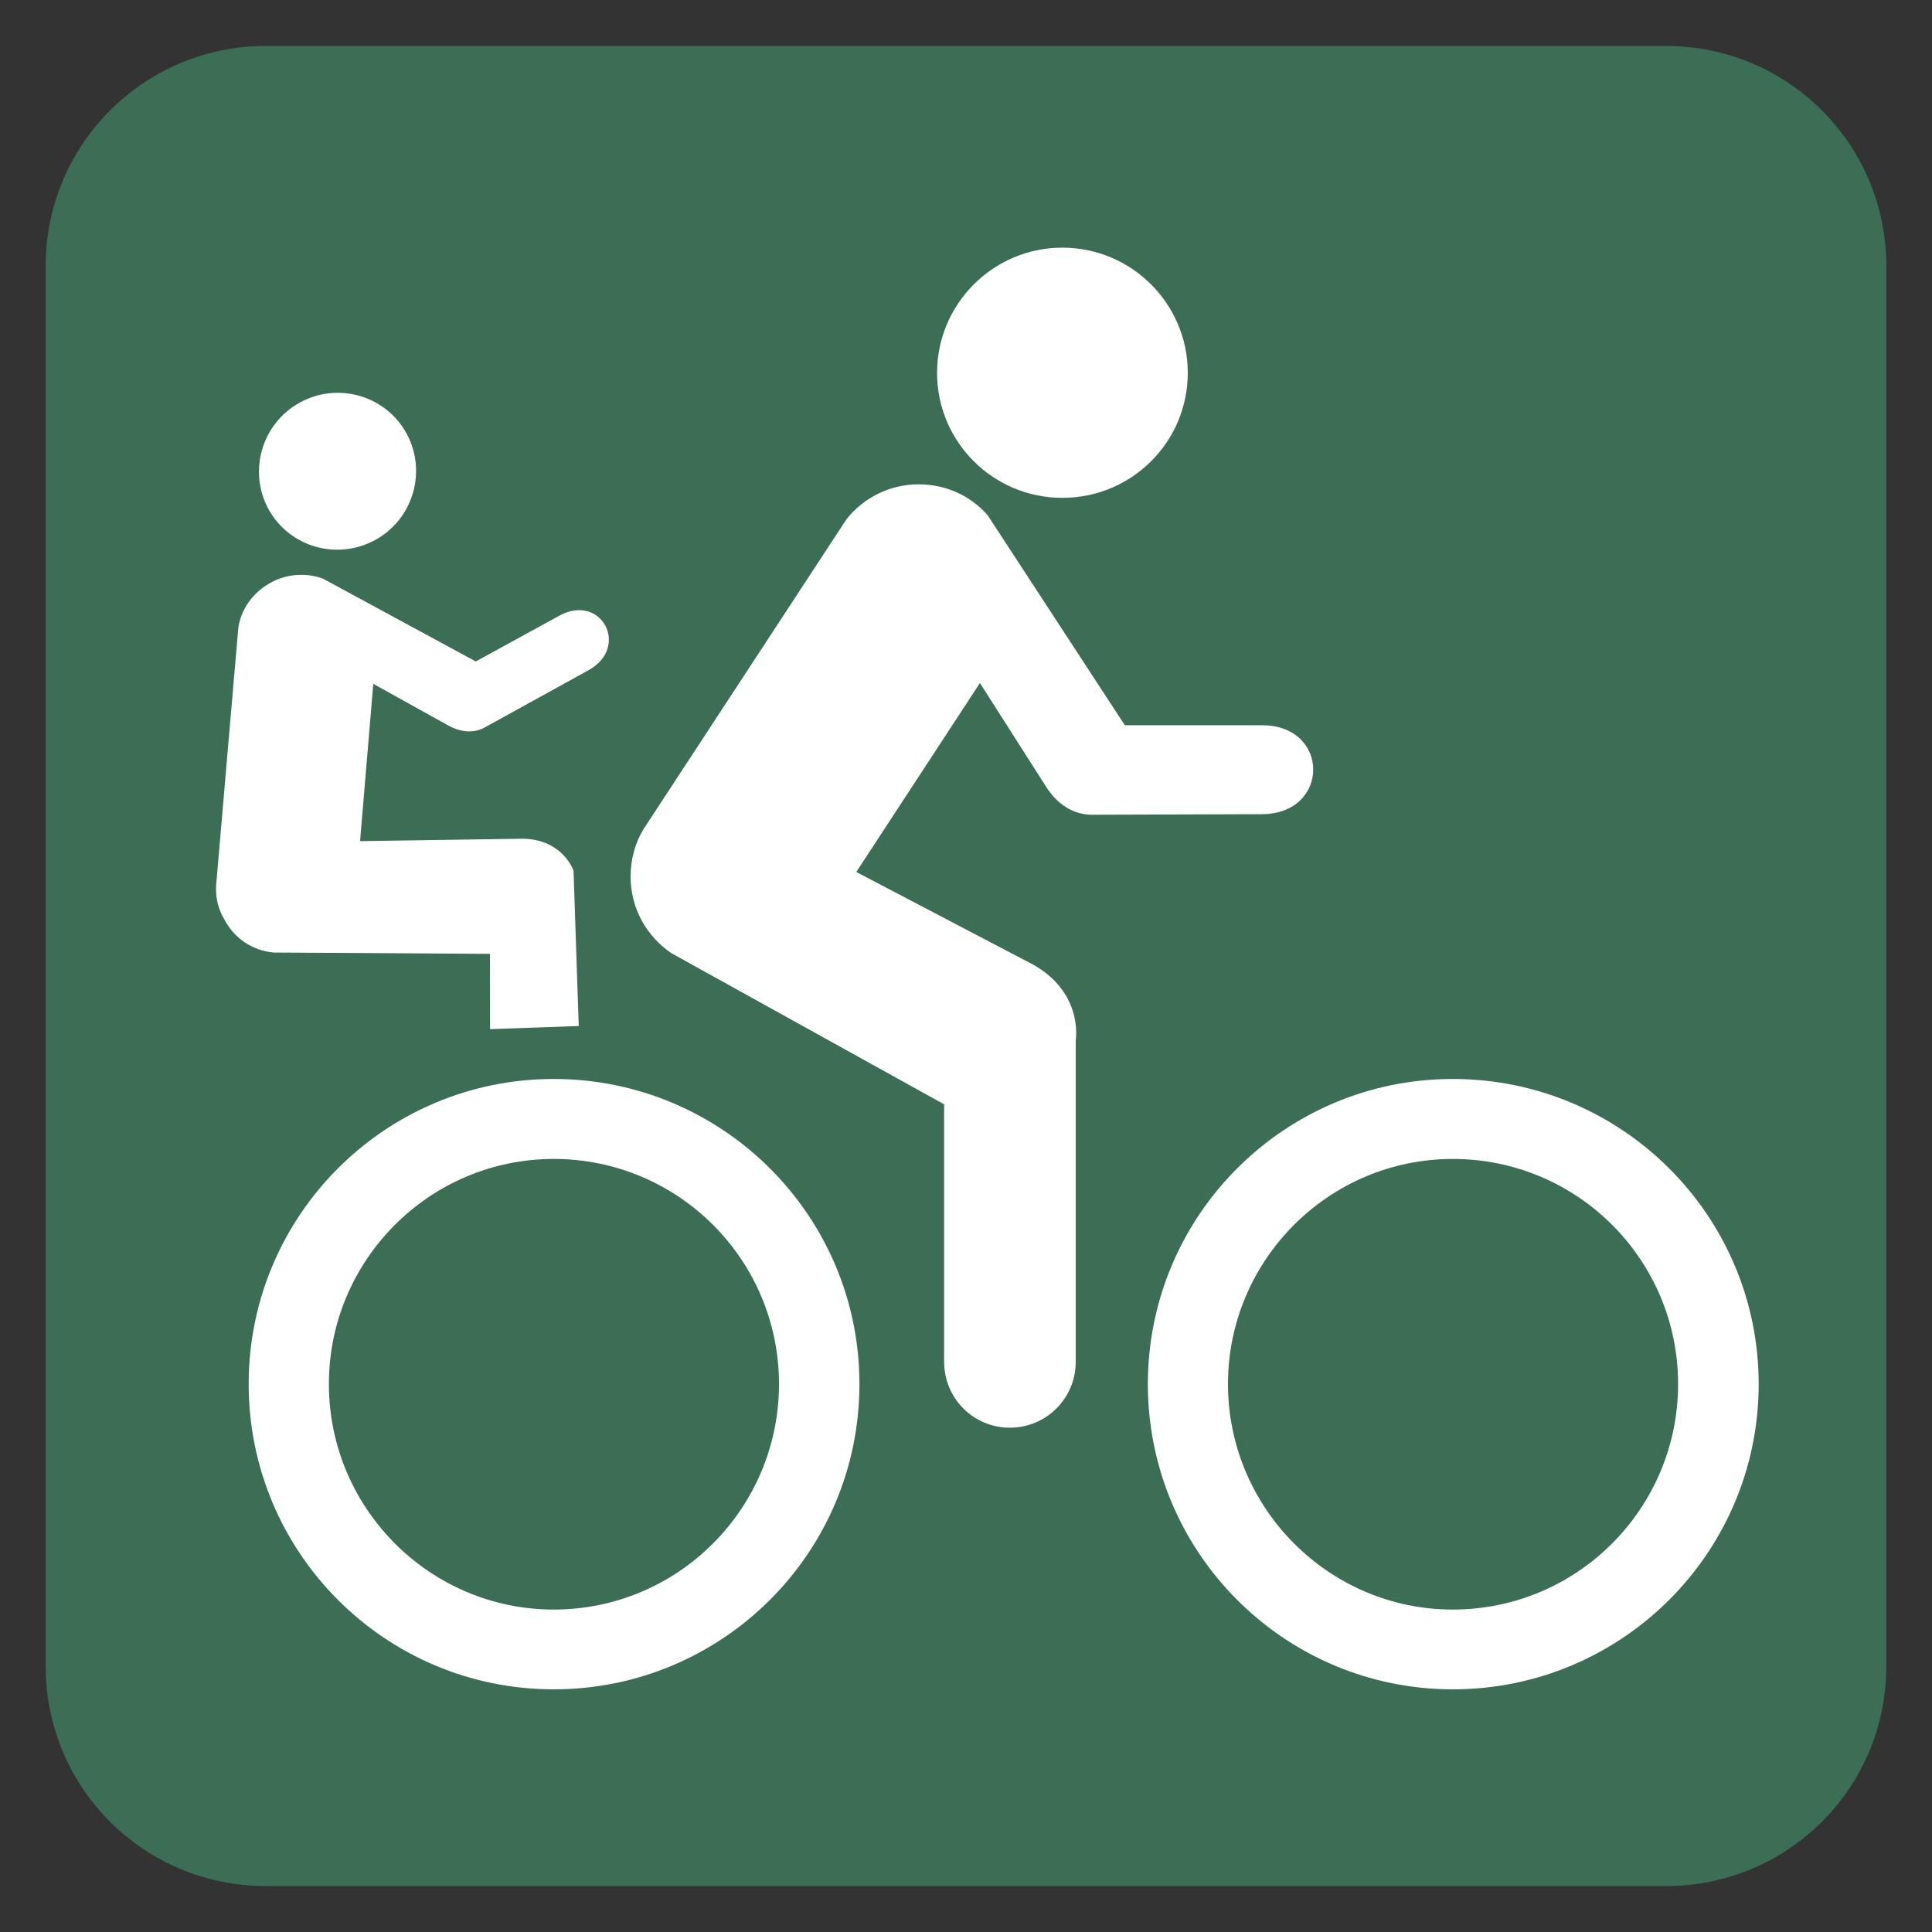 <?xml version="1.0" encoding="utf-8"?>
<!-- Generator: Adobe Illustrator 16.0.3, SVG Export Plug-In . SVG Version: 6.00 Build 0)  -->
<!DOCTYPE svg PUBLIC "-//W3C//DTD SVG 1.1//EN" "http://www.w3.org/Graphics/SVG/1.1/DTD/svg11.dtd">
<svg version="1.1" xmlns="http://www.w3.org/2000/svg" xmlns:xlink="http://www.w3.org/1999/xlink" x="0px" y="0px" width="38px"
	 height="38px" viewBox="0 0 38 38" enable-background="new 0 0 38 38" xml:space="preserve">
<rect x="0" y="0" width="38" height="38" fill="#333333" stroke="none"/>
<g id="pIN_BASE">
	<path fill="#3C6E55" d="M5.227,1.638c-1.984,0-3.592,1.608-3.592,3.589v27.549c0,1.977,1.608,3.587,3.592,3.587h27.546
		c1.981,0,3.593-1.61,3.593-3.587V5.227c0-1.981-1.612-3.589-3.593-3.589H5.227z"/>
	<path fill="#3C6E55" d="M32.773,37.096c2.389,0,4.328-1.928,4.328-4.32V5.227c0-2.388-1.938-4.323-4.328-4.323H5.224
		c-2.385,0-4.325,1.935-4.325,4.323v27.549c0,2.393,1.939,4.32,4.325,4.32H32.773z"/>
</g>
<g id="Winter_Destination" display="none">
	<g display="inline">
		<path fill="#FFFFFF" d="M17.326,34.232v-4.261l-2.378,1.338l-1.219-0.69V29.12l3.535-2.013v-2.803l-2.563,1.643v-2.965
			l-2.451,1.414v4.023l-1.339,0.829l-1.132-0.749v-2.697L6.06,27.898l-1.586-0.664v-1.702l3.899-2.137l-2.44-1.23V20.61l1.387-0.758
			l3.499,2.064l2.437-1.407l-0.062-0.034l-2.483-1.434l2.413-1.498l-2.423-1.396l-3.504,2.054l-1.313-0.657v-1.556l2.372-1.331
			l-3.78-2.053v-1.7l1.449-0.75l3.734,2.154V9.575l1.122-0.759L12.149,9.6l-0.009,4.115l2.508,1.424l-0.009-2.904l2.626,1.413V10.85
			l-3.535-2.017V7.343l1.219-0.7l2.378,1.34V3.73l1.366-0.898l1.371,0.898v4.253l2.471-1.366l1.244,0.819v1.343l-3.659,2.07v2.798
			l2.505-1.523v3.053l2.572-1.405V9.389l1.238-0.582l1.305,0.582v2.802l3.838-2.072l1.339,0.817v1.586l-3.747,2.135l2.34,1.314
			v1.507l-1.21,0.675l-3.596-2.125l-2.485,1.577l2.402,1.498l-2.472,1.428l2.555,1.34l3.596-2.011l1.153,0.817v1.455l-2.256,1.263
			l3.596,2.137v1.675l-1.525,0.69l-3.529-2.004v2.661l-1.266,0.701l-1.242-0.701v-4.041l-2.607-1.49v2.803l-2.505-1.524v2.803
			l3.535,2.013v1.581l-1.216,0.608l-2.375-1.338v4.261l-1.371,0.889L17.326,34.232z M16.348,19.069l1.273,1.886h2.384l1.093-1.886
			l-1.155-2.006h-2.379L16.348,19.069z"/>
	</g>
</g>
<g id="Water_Access" display="none">
	<g display="inline">
		<path fill="#FFFFFF" d="M13.473,6.83c-0.091-1.032,0.655-1.953,1.687-2.052c1.029-0.099,1.943,0.653,2.043,1.685
			c0.099,1.02-0.649,1.94-1.679,2.034C14.495,8.602,13.58,7.844,13.473,6.83z"/>
		<path fill="#FFFFFF" d="M19.245,14.267l-4.806-5.327c-0.066-0.076-0.192-0.192-0.279-0.25c-0.63-0.513-1.554-0.618-2.291-0.169
			l-4.443,2.716c-0.589,0.355-0.924,0.967-0.956,1.608c-0.012,0.128-0.006,0.25,0.021,0.379c0,0.006,0.012,0.018,0.012,0.023
			c0.012,0.082,0.023,0.163,0.062,0.233v0.012c0.043,0.157,0.104,0.327,0.195,0.472c0.023,0.029,0.046,0.046,0.069,0.082
			l1.075,2.279l-2.322,2.92c-0.402,0.501-0.317,1.229,0.195,1.643c0.501,0.402,1.232,0.315,1.638-0.198l2.771-3.479
			c0.037-0.046,0.052-0.099,0.087-0.151c0.044-0.076,0.085-0.146,0.105-0.222c0.023-0.076,0.028-0.151,0.04-0.221
			c0.006-0.076,0.018-0.158,0.012-0.228c-0.006-0.076-0.034-0.163-0.058-0.245v-0.006c0.632,0.472,1.229,0.915,1.521,1.13
			c-0.018,0.927-0.084,4.458-0.084,4.464c0,0.635,0.504,1.154,1.147,1.171c0.65,0.006,1.178-0.501,1.195-1.148l0.093-5.059
			c0.003-0.373-0.169-0.729-0.48-0.962l-2.748-2.04l3.386-2.086l3.485,3.881c0.335,0.379,0.912,0.414,1.291,0.07
			C19.554,15.216,19.58,14.639,19.245,14.267z"/>
		<path fill="#FFFFFF" d="M4.139,33.23c0.647,0,1.273-0.134,1.836-0.396c0.571-0.262,1.218-0.425,1.886-0.425
			c0.676,0,1.316,0.163,1.894,0.425c0.551,0.263,1.184,0.396,1.83,0.396c0.655,0,1.276-0.134,1.833-0.396
			c0.574-0.262,1.218-0.425,1.894-0.425c0.671,0,1.317,0.163,1.889,0.425c0.557,0.263,1.18,0.396,1.836,0.396
			c0.652,0,1.276-0.134,1.833-0.396c0.574-0.262,1.218-0.425,1.896-0.425c0.67,0,1.317,0.163,1.889,0.425
			c0.557,0.263,1.183,0.396,1.836,0.396c0.644,0,1.276-0.134,1.832-0.396c0.568-0.262,1.219-0.425,1.889-0.425
			c0.676,0,1.32,0.163,1.895,0.425c0.554,0.263,1.186,0.396,1.838,0.396v-2.751c-0.652,0-1.284-0.14-1.838-0.39
			c-0.574-0.268-1.219-0.42-1.895-0.42c-0.67,0-1.32,0.152-1.889,0.42c-0.556,0.25-1.188,0.39-1.832,0.39
			c-0.653,0-1.279-0.14-1.836-0.39c-0.571-0.268-1.219-0.42-1.889-0.42c-0.679,0-1.322,0.152-1.896,0.42
			c-0.557,0.25-1.181,0.39-1.833,0.39c-0.656,0-1.279-0.14-1.836-0.39c-0.571-0.268-1.218-0.42-1.889-0.42
			c-0.676,0-1.319,0.152-1.894,0.42c-0.557,0.25-1.178,0.39-1.833,0.39c-0.646,0-1.279-0.14-1.83-0.39
			c-0.577-0.268-1.218-0.42-1.894-0.42c-0.668,0-1.314,0.152-1.886,0.42c-0.563,0.25-1.188,0.39-1.836,0.39V33.23z"/>
		<path fill="#FFFFFF" d="M4.139,28.201c0.486,0,0.968-0.111,1.419-0.315c0.72-0.332,1.516-0.507,2.303-0.507
			c0.792,0,1.567,0.163,2.29,0.507c0.451,0.204,0.95,0.315,1.434,0.315c0.492,0,0.974-0.111,1.425-0.315
			c0.72-0.332,1.513-0.507,2.302-0.507c0.787,0,1.577,0.175,2.288,0.507c0.451,0.204,0.949,0.315,1.437,0.315
			c0.489,0,0.976-0.111,1.422-0.315c0.469-0.216,0.974-0.361,1.48-0.431l-2.509-1.813l-3.616-0.099l-2.541-1.754l-4.788-1.853
			l-4.461-0.589l0.029,6.854H4.139z"/>
		<path fill="#FFFFFF" d="M33.954,29.373l0.023-4.517l-9.809-4.266c0,0-2.302-1.11-2.581-1.25c-1.228-0.612-2.579-1.854-2.798-1.903
			c-0.414-0.096-0.096,3.464-0.096,3.464c-0.023,0.414,0.052,1.038,0.25,1.428c0.391,0.764,1.104,1.113,1.104,1.113L33.954,29.373z"
			/>
	</g>
</g>
<g id="Scenic" display="none">
	<path display="inline" fill="#FFFFFF" d="M27.593,11.007l-13.029,6.041l-1.047-1.821l11.728-8.292L27.593,11.007z M15.954,2.393
		l4.076,2.345l-7.182,9.822l-1.822-1.051L15.954,2.393z M5.596,19.001c0-1.917,1.559-3.472,3.476-3.472
		c1.916,0,3.465,1.555,3.465,3.472c0,1.914-1.549,3.468-3.465,3.468C7.154,22.47,5.596,20.916,5.596,19.001 M15.954,35.607
		l-4.928-11.121l1.822-1.047l7.182,9.822L15.954,35.607z M25.244,31.066l-11.728-8.295l1.047-1.816l13.029,6.042L25.244,31.066z
		 M32.404,21.351l-17.598-1.297v-2.104l17.598-1.296V21.351z"/>
</g>
<g id="Cycling">
	<g>
		<path fill="#FFFFFF" d="M52.456,32.31c3.06,0,5.543-2.479,5.543-5.543c0-3.061-2.483-5.545-5.543-5.545
			c-3.054,0-5.538,2.484-5.538,5.545C46.918,29.831,49.402,32.31,52.456,32.31L52.456,32.31z M45.656,26.766
			c0-3.756,3.05-6.797,6.8-6.797c3.758,0,6.809,3.041,6.809,6.797c0,3.763-3.051,6.797-6.809,6.797
			C48.707,33.563,45.656,30.529,45.656,26.766L45.656,26.766z"/>
		<path fill="#FFFFFF" d="M72.473,32.379c3.054,0,5.539-2.484,5.539-5.544c0-3.063-2.484-5.546-5.539-5.546
			c-3.06,0-5.543,2.483-5.543,5.546C66.93,29.895,69.414,32.379,72.473,32.379L72.473,32.379z M65.669,26.835
			c0-3.76,3.049-6.799,6.804-6.799c3.744,0,6.794,3.039,6.794,6.799c0,3.754-3.05,6.797-6.794,6.797
			C68.718,33.632,65.669,30.589,65.669,26.835L65.669,26.835z"/>
		<path fill="#FFFFFF" d="M65.793,16.443c-0.369,0.011-0.769-0.174-1.063-0.637l-1.661-2.602l-3.427,3.397l3.177,1.673
			c1.307,0.627,1.109,1.773,1.109,1.773v7.194c0,0.816-0.656,1.479-1.472,1.479c-0.815,0-1.472-0.663-1.472-1.479v-5.759
			l-5.51-3.061c-0.657-0.37-1.102-1.073-1.102-1.873c0-0.547,0.203-1.053,0.548-1.434l5.409-5.413
			C61,8.943,61.936,9.065,61.936,9.065c1.133,0,1.729,0.988,1.729,0.988l2.807,4.397l4.266-0.007c1.532,0,1.532,2,0,2H65.793z"/>
	</g>
	<g>
		<path fill="#FFFFFF" d="M68.361,5.451c-0.598-0.793-1.434-1.2-2.423-1.241c-1.63-0.067-2.988,0.545-4.105,1.718
			c-0.275,0.288-0.243,0.542,0.115,0.741c0.589,0.328,1.184,0.653,1.782,0.961c0.501,0.259,0.857,0.198,1.289-0.183
			c0.11-0.098,0.218-0.201,0.327-0.303c0.348-0.329,0.733-0.509,1.235-0.478c0.592,0.037,1.19,0.008,1.784,0.002
			c0.13-0.002,0.26-0.033,0.533-0.069C68.695,6.154,68.59,5.754,68.361,5.451z"/>
		<path fill="#FFFFFF" d="M64.47,9.925c0.878,0.497,2.174,0.355,2.849-0.309c0.784-0.773,1.074-1.757,0.695-2.46
			c-0.365,0-0.755,0.025-1.139-0.006c-0.549-0.046-0.972,0.113-1.38,0.508c-0.788,0.762-1.206,0.774-2.193,0.226
			c-0.016-0.009-0.044,0.002-0.065,0.004C63.094,8.52,63.673,9.474,64.47,9.925z"/>
	</g>
	<g>
		<path fill="#FFFFFF" d="M20.895,9.792c1.364,0,2.467-1.098,2.467-2.459c0-1.355-1.103-2.462-2.467-2.462
			c-1.359,0-2.464,1.107-2.464,2.462C18.431,8.694,19.536,9.792,20.895,9.792"/>
		<path fill="#FFFFFF" d="M19.423,10.13c-0.332-0.375-0.81-0.604-1.354-0.604c-0.569,0-1.084,0.265-1.417,0.683l-3.998,6.104
			c-0.163,0.272-0.251,0.589-0.251,0.929c0,0.629,0.319,1.178,0.803,1.506l5.364,2.973v5.064c0,0.72,0.577,1.296,1.292,1.296
			c0.716,0,1.296-0.576,1.296-1.296v-6.323c0,0,0.175-1.008-0.975-1.561l-3.341-1.75l2.432-3.717l1.295,2.03
			c0.257,0.412,0.607,0.568,0.929,0.561l3.316-0.011c1.354,0,1.354-1.756,0-1.749h-2.69L19.423,10.13z"/>
		<path fill="#FFFFFF" d="M7.381,10.62c0.743-0.407,1.023-1.344,0.616-2.092C7.592,7.781,6.648,7.507,5.904,7.915
			c-0.753,0.407-1.028,1.35-0.625,2.096C5.687,10.757,6.625,11.033,7.381,10.62"/>
		<path fill="#FFFFFF" d="M11.383,20.18l-0.102-3.052c0,0-0.221-0.674-1.107-0.63l-3.092,0.046l0.26-3.094l1.46,0.811
			c0.289,0.165,0.551,0.152,0.745,0.04l2.025-1.117c0.831-0.457,0.25-1.531-0.576-1.071L9.358,13.01l-3.01-1.631
			c-0.324-0.116-0.702-0.097-1.022,0.081c-0.354,0.191-0.589,0.528-0.639,0.893L4.25,17.426c-0.01,0.227,0.037,0.448,0.161,0.654
			c0.196,0.383,0.568,0.621,0.977,0.655l4.249,0.026l0.002,1.481L11.383,20.18z"/>
		<path fill="#FFFFFF" d="M10.891,31.658c2.45,0,4.431-1.99,4.431-4.436c0-2.443-1.981-4.427-4.431-4.427
			c-2.437,0-4.422,1.984-4.422,4.427C6.468,29.667,8.454,31.658,10.891,31.658 M4.891,27.222c0-3.316,2.688-6,6-6
			c3.317,0,6.013,2.685,6.013,6c0,3.321-2.696,6.005-6.013,6.005C7.579,33.227,4.891,30.543,4.891,27.222"/>
		<path fill="#FFFFFF" d="M28.574,31.658c2.452,0,4.432-1.99,4.432-4.436c0-2.443-1.98-4.427-4.432-4.427
			c-2.433,0-4.421,1.984-4.421,4.427C24.153,29.667,26.141,31.658,28.574,31.658 M22.577,27.222c0-3.316,2.69-6,5.998-6
			c3.32,0,6.016,2.685,6.016,6c0,3.321-2.696,6.005-6.016,6.005C25.267,33.227,22.577,30.543,22.577,27.222"/>
	</g>
</g>
<g id="Mtn_Biking" display="none">
	<g display="inline">
		<path fill="#FFFFFF" d="M76.655,27.828c0.112-0.057,0.198-0.099,0.315-0.157c-0.024-0.209-0.047-0.415-0.067-0.608
			c-0.13-0.065-0.227-0.115-0.342-0.174c-0.025-0.163-0.048-0.323-0.07-0.474c0.107-0.086,0.189-0.151,0.285-0.227
			c-0.057-0.204-0.11-0.393-0.162-0.573c-0.148-0.026-0.265-0.045-0.379-0.065c-0.056-0.178-0.105-0.337-0.154-0.491
			c0.078-0.095,0.147-0.177,0.219-0.262c-0.104-0.189-0.201-0.363-0.297-0.535c-0.132,0-0.24,0-0.366,0
			c-0.083-0.143-0.165-0.285-0.25-0.429c0.053-0.104,0.096-0.191,0.153-0.308c-0.136-0.158-0.271-0.314-0.395-0.46
			c-0.15,0.032-0.255,0.056-0.367,0.078c-0.113-0.122-0.216-0.237-0.322-0.353c0.026-0.111,0.047-0.206,0.076-0.334
			c-0.161-0.129-0.32-0.257-0.465-0.373c-0.132,0.061-0.22,0.103-0.31,0.144c-0.16-0.099-0.31-0.19-0.449-0.275
			c0-0.134,0-0.232,0-0.367c-0.183-0.083-0.368-0.169-0.547-0.25c-0.117,0.089-0.203,0.154-0.293,0.223
			c-0.162-0.08-0.311-0.152-0.457-0.224c-0.034-0.115-0.065-0.222-0.102-0.344c-0.186-0.038-0.369-0.075-0.559-0.116
			c-0.079,0.095-0.151,0.174-0.23,0.268c-0.156-0.03-0.308-0.059-0.456-0.088c-0.053-0.104-0.097-0.192-0.153-0.308
			c-0.198-0.021-0.404-0.041-0.597-0.062c-0.086,0.138-0.15,0.238-0.213,0.341c-0.172,0-0.326,0-0.491,0
			c-0.055-0.085-0.106-0.167-0.152-0.242c-0.124-0.023-0.229-0.044-0.341-0.065c-0.162-0.652-0.348-1.283-0.473-1.927
			c-0.185-0.963-0.938-1.692-1.865-1.73c-0.437-0.018-0.875-0.009-1.31,0.005c-0.453,0.014-0.715,0.259-0.71,0.634
			c0.004,0.428,0.27,0.692,0.723,0.698c0.381,0.006,0.762-0.012,1.143-0.013c0.268,0,0.476,0.093,0.558,0.381
			c0.203,0.72,0.413,1.437,0.618,2.154c0.017,0.06-0.008,0.13-0.015,0.215c-0.12,0.055-0.237,0.11-0.364,0.171
			c0,0.113,0,0.223,0,0.339c-0.169,0.08-0.328,0.155-0.49,0.234c-0.103-0.062-0.193-0.113-0.301-0.177
			c-0.172,0.116-0.337,0.228-0.509,0.345c0.028,0.11,0.055,0.203,0.082,0.309c-0.142,0.116-0.276,0.229-0.409,0.341
			c-0.122-0.033-0.227-0.063-0.357-0.098c-0.146,0.134-0.291,0.265-0.421,0.384c0.063,0.158,0.101,0.25,0.146,0.365
			c-0.117,0.13-0.237,0.259-0.346,0.378c-0.136,0-0.244,0-0.359,0c-0.109,0.175-0.213,0.341-0.311,0.501
			c0.082,0.12,0.144,0.21,0.207,0.303c-0.087,0.155-0.168,0.302-0.241,0.435c-0.139,0.033-0.257,0.061-0.393,0.091
			c-0.06,0.179-0.118,0.353-0.177,0.526c0.103,0.088,0.185,0.158,0.271,0.232c-0.051,0.17-0.098,0.328-0.146,0.489
			c-0.114,0.034-0.217,0.065-0.333,0.1c-0.039,0.212-0.077,0.417-0.116,0.629c0.113,0.063,0.217,0.119,0.326,0.178
			c-0.019,0.168-0.034,0.32-0.051,0.463c-0.103,0.061-0.187,0.109-0.258,0.152c0,0.216,0,0.412,0,0.599
			c0.132,0.075,0.234,0.134,0.356,0.203c0.01,0.167,0.021,0.333,0.029,0.482c-0.102,0.091-0.183,0.162-0.266,0.237
			c0.065,0.191,0.126,0.368,0.188,0.551c0.11,0.031,0.215,0.063,0.318,0.091c0.07,0.162,0.137,0.313,0.228,0.52
			c-0.084,0.043-0.175,0.088-0.274,0.138c0.114,0.24,0.204,0.427,0.289,0.606c0.146,0,0.255,0,0.38,0
			c0.081,0.148,0.161,0.291,0.234,0.422c-0.047,0.115-0.083,0.207-0.13,0.319c0.123,0.155,0.246,0.309,0.365,0.462
			c0.132-0.032,0.235-0.059,0.362-0.09c0.119,0.121,0.235,0.241,0.352,0.359c-0.025,0.124-0.047,0.232-0.076,0.372
			c0.16,0.127,0.322,0.254,0.487,0.385c0.107-0.063,0.19-0.113,0.289-0.171c0.151,0.1,0.3,0.195,0.438,0.286
			c0.013,0.144,0.024,0.263,0.036,0.401c0.166,0.075,0.324,0.148,0.474,0.216c0.111-0.081,0.198-0.145,0.295-0.217
			c0.174,0.063,0.339,0.122,0.487,0.176c0.042,0.132,0.076,0.238,0.117,0.376c0.17,0.046,0.345,0.097,0.509,0.142
			c0.103-0.116,0.177-0.196,0.25-0.278c0.174,0.034,0.337,0.066,0.503,0.098c0.053,0.104,0.1,0.202,0.157,0.317
			c0.188,0,0.376,0,0.573,0c0.05-0.093,0.1-0.188,0.156-0.294c0.185-0.01,0.361-0.02,0.53-0.028
			c0.072,0.107,0.133,0.198,0.204,0.308c0.202-0.041,0.396-0.078,0.564-0.112c0.056-0.13,0.097-0.22,0.134-0.307
			c0.176-0.066,0.34-0.129,0.498-0.188c0.068,0.103,0.123,0.184,0.193,0.289c0.205-0.07,0.4-0.137,0.589-0.203
			c0.025-0.144,0.044-0.252,0.065-0.375c0.143-0.079,0.288-0.157,0.433-0.235c0.107,0.065,0.2,0.122,0.309,0.188
			c0.168-0.115,0.331-0.228,0.488-0.334c-0.01-0.141-0.015-0.25-0.023-0.372c0.132-0.107,0.261-0.21,0.391-0.315
			c0.114,0.047,0.213,0.087,0.338,0.139c0.148-0.154,0.291-0.306,0.43-0.449c-0.055-0.134-0.097-0.232-0.136-0.329
			c0.12-0.142,0.227-0.268,0.336-0.398c0.116,0.02,0.221,0.041,0.348,0.064c0.106-0.175,0.206-0.342,0.293-0.486
			c-0.063-0.146-0.109-0.246-0.151-0.344c0.067-0.152,0.132-0.295,0.191-0.43c0.133-0.017,0.243-0.029,0.385-0.048
			c0.066-0.194,0.135-0.389,0.204-0.59c-0.111-0.079-0.198-0.143-0.291-0.208c0.084-0.199,0.146-0.353,0.201-0.485
			c0.121-0.047,0.214-0.084,0.336-0.132c0.028-0.201,0.059-0.404,0.088-0.606c-0.113-0.063-0.198-0.108-0.304-0.167
			C76.623,28.187,76.64,28,76.655,27.828z M71.588,32.696c-2.794,0.958-5.717-0.599-6.626-3.204
			c-0.944-2.703,0.525-5.579,2.99-6.535c0.126,0.464,0.245,0.901,0.362,1.341c0.214,0.795,0.433,1.59,0.636,2.39
			c0.035,0.142,0.024,0.305-0.007,0.451c-0.116,0.563,0.098,1.035,0.574,1.215c0.506,0.19,1.004,0.028,1.209-0.515
			c0.1-0.263,0.085-0.727-0.083-0.897c-0.349-0.353-0.418-0.767-0.533-1.189c-0.274-1.001-0.555-1.999-0.831-2.999
			c-0.008-0.029,0.008-0.064,0.012-0.097c1.871-0.412,4.625,0.804,5.532,3.478C75.734,28.815,74.217,31.793,71.588,32.696z
			 M57.682,27.857c0.117-0.077,0.218-0.144,0.331-0.217c-0.013-0.192-0.026-0.377-0.037-0.554c-0.136-0.071-0.24-0.129-0.343-0.184
			c-0.033-0.163-0.065-0.313-0.099-0.465c0.099-0.076,0.185-0.14,0.298-0.228c-0.055-0.189-0.108-0.376-0.16-0.55
			c-0.145-0.044-0.249-0.075-0.371-0.109c-0.053-0.157-0.107-0.313-0.155-0.451c0.079-0.114,0.143-0.204,0.214-0.304
			c-0.088-0.174-0.173-0.339-0.254-0.498c-0.147-0.016-0.266-0.027-0.395-0.04c-0.086-0.137-0.169-0.267-0.255-0.402
			c0.044-0.11,0.086-0.21,0.136-0.336c-0.136-0.153-0.271-0.309-0.395-0.448c-0.146,0.027-0.241,0.045-0.35,0.066
			c-0.123-0.117-0.243-0.232-0.36-0.345c0.038-0.117,0.068-0.21,0.107-0.334c-0.161-0.132-0.321-0.26-0.475-0.383
			c-0.137,0.057-0.234,0.099-0.331,0.139c-0.156-0.096-0.298-0.183-0.45-0.276c0.01-0.112,0.016-0.216,0.025-0.339
			c-0.188-0.093-0.366-0.181-0.546-0.269c-0.092,0.074-0.165,0.137-0.253,0.211c-0.167-0.066-0.332-0.131-0.486-0.193
			c-0.031-0.128-0.056-0.232-0.083-0.345c-0.196-0.043-0.379-0.083-0.595-0.13c-0.062,0.086-0.127,0.177-0.197,0.275
			c-0.195-0.037-0.365-0.068-0.521-0.098c-0.057-0.129-0.1-0.229-0.144-0.327c-0.215,0-0.411,0-0.597,0
			c-0.056,0.111-0.099,0.2-0.146,0.299c-0.185,0-0.357,0-0.521,0c-0.084-0.098-0.155-0.181-0.231-0.271
			c-0.193,0.028-0.376,0.056-0.559,0.083c-0.039,0.123-0.072,0.228-0.108,0.349c-0.171,0.047-0.34,0.093-0.509,0.139
			c-0.075-0.101-0.135-0.179-0.204-0.271c-0.211,0.091-0.412,0.176-0.603,0.259c-0.009,0.133-0.016,0.23-0.024,0.347
			c-0.146,0.077-0.292,0.153-0.427,0.224c-0.124-0.065-0.22-0.115-0.337-0.178c-0.164,0.107-0.328,0.216-0.477,0.314
			c0.02,0.14,0.034,0.237,0.052,0.354c-0.146,0.116-0.291,0.234-0.429,0.347c-0.12-0.055-0.207-0.096-0.316-0.146
			c-0.137,0.154-0.269,0.302-0.387,0.436c0.028,0.146,0.05,0.253,0.077,0.384c-0.106,0.122-0.212,0.244-0.315,0.363
			c-0.124-0.018-0.219-0.031-0.344-0.049c-0.109,0.165-0.217,0.33-0.325,0.494c0.076,0.116,0.135,0.208,0.201,0.311
			c-0.084,0.159-0.165,0.314-0.25,0.478c-0.111,0-0.208,0-0.313,0c-0.085,0.193-0.163,0.374-0.241,0.554
			c0.093,0.099,0.167,0.178,0.249,0.266c-0.046,0.174-0.092,0.344-0.134,0.498c-0.134,0.042-0.236,0.076-0.348,0.111
			c-0.027,0.209-0.053,0.404-0.077,0.595c0.124,0.072,0.218,0.127,0.305,0.176c-0.012,0.174-0.021,0.326-0.03,0.479
			c-0.116,0.062-0.223,0.117-0.349,0.185c0.033,0.201,0.065,0.395,0.095,0.579c0.12,0.06,0.217,0.107,0.329,0.162
			c0.012,0.171,0.023,0.336,0.033,0.492c-0.088,0.097-0.16,0.179-0.246,0.277c0.047,0.179,0.096,0.357,0.143,0.537
			c0.127,0.013,0.223,0.021,0.331,0.03c0.07,0.171,0.139,0.331,0.206,0.496c-0.074,0.094-0.134,0.172-0.213,0.272
			c0.084,0.185,0.171,0.372,0.256,0.557c0.138-0.021,0.231-0.035,0.342-0.053c0.1,0.158,0.196,0.307,0.292,0.459
			c-0.045,0.11-0.086,0.21-0.133,0.327c0.13,0.167,0.258,0.331,0.39,0.499c0.105-0.051,0.192-0.093,0.249-0.12
			c0.162,0.139,0.304,0.26,0.44,0.378c-0.03,0.111-0.056,0.205-0.093,0.329c0.158,0.135,0.317,0.268,0.473,0.397
			c0.124-0.069,0.216-0.121,0.309-0.171c0.153,0.105,0.286,0.202,0.411,0.287c0.011,0.143,0.02,0.263,0.027,0.383
			c0.188,0.09,0.357,0.167,0.523,0.245c0.106-0.077,0.195-0.141,0.286-0.206c0.167,0.06,0.321,0.114,0.466,0.166
			c0.037,0.136,0.066,0.241,0.095,0.349c0.203,0.058,0.393,0.11,0.576,0.163c0.075-0.113,0.135-0.203,0.198-0.299
			c0.188,0.044,0.358,0.084,0.525,0.121c0.057,0.103,0.104,0.19,0.163,0.298c0.181,0.014,0.364,0.026,0.54,0.039
			c0.075-0.122,0.134-0.213,0.189-0.304c0.181-0.014,0.346-0.026,0.51-0.037c0.061,0.099,0.111,0.182,0.179,0.291
			c0.205-0.026,0.411-0.054,0.613-0.082c0.044-0.13,0.078-0.233,0.109-0.33c0.174-0.06,0.328-0.112,0.485-0.166
			c0.103,0.096,0.189,0.176,0.285,0.265c0.175-0.072,0.336-0.141,0.491-0.206c0.031-0.141,0.061-0.259,0.085-0.376
			c0.148-0.074,0.288-0.144,0.414-0.206c0.111,0.054,0.2,0.098,0.322,0.158c0.168-0.1,0.347-0.204,0.521-0.307
			c-0.012-0.144-0.021-0.251-0.031-0.376c0.136-0.102,0.265-0.201,0.382-0.289c0.126,0.029,0.223,0.052,0.346,0.08
			c0.155-0.131,0.311-0.267,0.437-0.376c-0.061-0.184-0.091-0.275-0.126-0.379c0.107-0.137,0.209-0.269,0.31-0.4
			c0.114,0.015,0.211,0.024,0.342,0.042c0.11-0.172,0.223-0.344,0.322-0.501c-0.071-0.137-0.123-0.231-0.175-0.328
			c0.096-0.153,0.184-0.294,0.265-0.422c0.118-0.02,0.216-0.034,0.337-0.054c0.059-0.174,0.118-0.352,0.176-0.523
			c-0.093-0.113-0.169-0.206-0.246-0.3c0.054-0.157,0.106-0.304,0.157-0.45c0.113-0.053,0.222-0.104,0.341-0.161
			c0.027-0.193,0.052-0.376,0.076-0.557c-0.114-0.073-0.204-0.131-0.272-0.178C57.682,28.18,57.682,28.017,57.682,27.857z
			 M55.977,29.059c-0.832,3.027-3.822,4.496-6.428,3.732c-3.343-0.978-4.543-4.385-3.397-7.059c1.228-2.865,4.455-3.797,6.807-2.711
			c-0.673,1.18-1.345,2.356-2.013,3.525c-0.743,0.363-0.872,0.948-0.677,1.371c0.207,0.441,0.661,0.678,1.162,0.555
			c0.483-0.117,0.699-0.511,0.649-1.197c0.666-1.166,1.334-2.334,2-3.498C55.179,24.198,56.63,26.688,55.977,29.059z M60.195,14.145
			c0.595,0.59,1.199,1.173,1.781,1.776c0.278,0.289,0.6,0.406,0.989,0.402c0.973-0.006,1.946,0,2.92-0.003
			c0.718-0.003,1.185-0.419,1.18-1.048c-0.005-0.621-0.447-1.013-1.165-1.017c-0.762-0.007-1.522,0.014-2.284-0.01
			c-0.181-0.004-0.401-0.08-0.53-0.201c-0.977-0.936-1.957-1.87-2.894-2.846c-1.18-1.227-2.597-1.155-3.563,0.239
			c-0.547,0.79-1.069,1.597-1.6,2.399c-0.677,1.024-1.361,2.045-2.022,3.08c-0.526,0.821-0.122,2.292,0.756,2.75
			c1.673,0.873,3.298,1.839,4.959,2.738c0.298,0.161,0.388,0.339,0.386,0.653c-0.014,1.7-0.009,3.399-0.01,5.101
			c-0.002,0.757,0.574,1.34,1.329,1.343c0.7,0.001,1.276-0.591,1.278-1.328c0.003-2.249-0.02-4.498,0.011-6.745
			c0.011-0.766-0.342-1.249-0.957-1.593c-0.839-0.473-1.688-0.921-2.529-1.387c-0.297-0.165-0.581-0.354-0.911-0.555
			c0.886-1.332,1.745-2.628,2.621-3.948C60.059,14.039,60.134,14.084,60.195,14.145z M63.795,5.772
			c-0.584-0.774-1.4-1.172-2.366-1.212c-1.592-0.065-2.918,0.532-4.009,1.678c-0.269,0.281-0.237,0.529,0.112,0.724
			c0.575,0.32,1.155,0.638,1.74,0.938c0.489,0.253,0.837,0.193,1.258-0.179c0.107-0.096,0.213-0.196,0.319-0.296
			c0.34-0.321,0.716-0.497,1.206-0.467c0.578,0.036,1.162,0.008,1.742,0.002c0.127-0.002,0.254-0.032,0.521-0.067
			C64.122,6.459,64.019,6.069,63.795,5.772z M59.996,10.142c0.857,0.485,2.123,0.347,2.781-0.302
			c0.766-0.755,1.049-1.716,0.679-2.402c-0.356,0-0.737,0.024-1.112-0.006c-0.536-0.045-0.949,0.11-1.348,0.496
			c-0.77,0.744-1.177,0.756-2.142,0.221c-0.016-0.009-0.043,0.002-0.063,0.004C58.652,8.77,59.217,9.701,59.996,10.142z"/>
	</g>
	<g id="MTBing" display="inline">
		<g>
			<g>
				<g>
					<g>
						<path fill="#FFFFFF" d="M10.412,27.127c1.921-0.851,2.794-3.105,1.938-5.031c-0.846-1.918-3.102-2.794-5.019-1.94
							c-1.924,0.847-2.794,3.104-1.945,5.024C6.242,27.102,8.495,27.971,10.412,27.127z M4.125,25.736
							c-1.167-2.618,0.029-5.68,2.644-6.837c2.623-1.158,5.694,0.014,6.855,2.637c1.159,2.625-0.034,5.693-2.657,6.852
							C8.353,29.547,5.285,28.362,4.125,25.736z"/>
						<path fill="#FFFFFF" d="M24.415,20.991c1.913-0.85,2.782-3.1,1.93-5.028c-0.85-1.924-3.102-2.787-5.019-1.941
							c-1.919,0.851-2.79,3.099-1.944,5.021C20.237,20.971,22.487,21.837,24.415,20.991z M18.119,19.603
							c-1.164-2.62,0.028-5.683,2.652-6.846c2.611-1.157,5.683,0.022,6.843,2.644c1.164,2.623-0.029,5.693-2.648,6.852
							C22.346,23.414,19.274,22.226,18.119,19.603z"/>
						<path fill="#FFFFFF" d="M13.002,8.013c0.989-0.435,1.44-1.589,1.005-2.575c-0.438-0.985-1.596-1.429-2.582-0.994
							c-0.99,0.438-1.432,1.588-0.997,2.576C10.867,8.008,12.015,8.451,13.002,8.013z"/>
						<path fill="#FFFFFF" d="M14.991,12.313c-0.255,0.123-0.588,0.116-0.943-0.117l-1.958-1.302l-1.344,3.431l2.735,0.18
							c1.105,0.037,1.324,0.9,1.324,0.9l2.221,5.021c0.254,0.574-0.005,1.238-0.568,1.489c-0.568,0.252-1.235-0.005-1.487-0.575
							l-1.78-4.023l-4.794-0.432c-0.572-0.058-1.096-0.409-1.347-0.97c-0.167-0.378-0.184-0.799-0.056-1.171l2.1-5.455
							c0.235-0.736,0.923-0.937,0.923-0.937c0.792-0.35,1.516,0.153,1.516,0.153l3.318,2.208l2.974-1.324
							c1.074-0.476,1.69,0.923,0.62,1.396L14.991,12.313z"/>
					</g>
					<path fill="#FFFFFF" d="M4.965,33.161c-0.016,0-0.033,0-0.052-0.005c-0.231-0.025-0.397-0.24-0.368-0.47
						c0.353-2.89,3.617-3.05,6.243-3.178c1.316-0.066,2.561-0.124,3.302-0.474c0.777-0.368,1.319-0.994,1.893-1.655
						c0.48-0.55,0.978-1.121,1.627-1.553c1.775-1.177,3.972-1.962,5.728-2.047c1.931-0.095,3.23-0.429,4.563-1.917
						c0.404-0.451,0.756-0.97,1.11-1.494c0.493-0.73,1.01-1.487,1.669-2.078c0.789-0.707,1.69-0.94,2.565-1.163
						c0.55-0.14,1.062-0.272,1.552-0.513c0.212-0.097,0.466-0.016,0.571,0.194c0.104,0.209,0.015,0.461-0.196,0.568
						c-0.57,0.277-1.152,0.427-1.715,0.569c-0.812,0.208-1.579,0.409-2.21,0.973c-0.582,0.522-1.045,1.206-1.536,1.927
						c-0.373,0.552-0.751,1.101-1.174,1.577c-1.53,1.709-3.046,2.1-5.155,2.202c-1.593,0.078-3.673,0.827-5.3,1.906
						c-0.557,0.368-0.997,0.873-1.459,1.407c-0.606,0.696-1.232,1.417-2.166,1.86c-0.898,0.424-2.227,0.491-3.629,0.557
						c-3.033,0.153-5.195,0.412-5.441,2.437C5.362,33.005,5.179,33.161,4.965,33.161L4.965,33.161z"/>
				</g>
			</g>
		</g>
	</g>
</g>
<g id="Cross-Town" display="none">
	<polygon display="inline" fill="#FFFFFF" points="4.524,33.5 18.424,28.586 18.424,3.169 4.524,8.082 	"/>
	<polygon display="inline" fill="#FFFFFF" points="34.242,33.5 20.345,28.586 20.345,3.169 34.242,8.082 	"/>
	<polygon display="inline" fill="#3C6E55" points="25.254,21.045 27.692,21.906 28.545,23.818 29.535,22.547 31.802,23.341 
		29.976,25.465 31.936,29.191 29.535,28.353 28.545,26.135 27.379,27.595 25.156,26.811 27.1,24.464 	"/>
	<path display="inline" fill="#3C6E55" d="M5.822,21.902l-0.026-1.693c0.009,0,1.055-0.032,2.24-0.621l0.75,1.515
		C7.247,21.875,5.878,21.902,5.822,21.902 M10.085,20.289l-1.051-1.332c0.611-0.481,1.116-1.087,1.512-1.798l1.489,0.815
		C11.53,18.887,10.872,19.671,10.085,20.289 M29.976,18.954l-1.665-0.311c0.03-0.167,0.044-0.37,0.044-0.599
		c0-0.517-0.078-1.113-0.233-1.722l1.646-0.417c0.186,0.748,0.287,1.488,0.287,2.139C30.055,18.375,30.03,18.682,29.976,18.954
		 M12.635,16.613l-1.598-0.573c0.372-1.024,0.705-1.845,1.067-2.587l1.524,0.735C13.295,14.882,12.982,15.648,12.635,16.613
		 M27.736,15.135c-0.31-0.785-0.719-1.512-1.211-2.159l1.354-1.028c0.578,0.772,1.061,1.635,1.431,2.558L27.736,15.135z
		 M14.238,13.061l-1.457-0.87c0.557-0.923,1.168-1.703,1.836-2.307l1.141,1.247C15.219,11.626,14.708,12.279,14.238,13.061
		 M25.716,12.055c-0.591-0.573-1.259-1.048-1.988-1.417l0.753-1.512c0.894,0.437,1.704,1.019,2.415,1.718L25.716,12.055z
		 M16.706,10.427l-0.864-1.459c0.894-0.527,1.885-0.829,2.944-0.897l0.106,1.697C18.091,9.816,17.372,10.034,16.706,10.427
		 M22.595,10.182c-0.757-0.239-1.578-0.382-2.448-0.425l0.085-1.693c1.012,0.054,1.981,0.219,2.879,0.507L22.595,10.182z"/>
</g>
<g id="Paved" display="none">
	<g display="inline">
		<path fill="#FFFFFF" d="M20.177,8.806c1.207,0.093,2.262-0.809,2.355-2.008c0.098-1.207-0.803-2.262-2.009-2.355
			c-1.206-0.094-2.261,0.801-2.355,2.009C18.075,7.659,18.974,8.712,20.177,8.806z"/>
		<path fill="#FFFFFF" d="M12.946,30.856c0.58,0.044,1.083-0.252,1.389-0.72l3.023-5.104c0.065-0.136,0.276-0.468,0.297-0.627
			l0.737-3.367l3.15,3.454l0.99,5.196c0.158,0.612,0.665,1.119,1.334,1.167c0.818,0.064,1.533-0.54,1.6-1.358
			c0.005-0.101-0.013-0.18-0.01-0.304l-1.047-5.541c-0.033-0.165-0.095-0.327-0.183-0.468l-3.881-4.59l0.986-4.37l0.831,1.638
			c0.065,0.117,0.145,0.211,0.247,0.297l3.289,2.262c0.157,0.072,0.288,0.136,0.447,0.143c0.545,0.044,1.024-0.36,1.07-0.901
			c0.023-0.348-0.134-0.672-0.394-0.867l-3.007-2.075L21.6,10.344c-0.368-0.569-0.99-1.03-1.741-1.096
			c-0.573-0.045-1.106,0.158-1.534,0.454l-4.396,3.569c-0.145,0.124-0.254,0.283-0.305,0.477l-0.968,4.32
			c-0.005,0.044-0.014,0.087-0.022,0.13c-0.04,0.549,0.369,1.019,0.912,1.062c0.513,0.044,0.946-0.346,1.053-0.815l0.81-3.707
			l1.532-1.243L14.599,23.9l-2.817,4.723c-0.084,0.167-0.181,0.407-0.199,0.638C11.517,30.077,12.128,30.789,12.946,30.856z"/>
		<polygon fill="#FFFFFF" points="9.856,27.072 11.283,27.072 11.283,25.28 9.856,25.28 9.03,25.28 4.579,25.28 4.579,27.072 
			9.03,27.072 		"/>
		<polygon fill="#FFFFFF" points="32.713,25.28 31.455,25.28 26.574,25.28 26.574,27.072 31.455,27.072 32.713,27.072 
			33.708,27.072 33.708,25.28 		"/>
		<polygon fill="#FFFFFF" points="31.455,31.81 4.579,31.81 4.579,33.603 31.455,33.603 32.75,33.603 33.708,33.603 33.708,31.81 
			32.75,31.81 		"/>
	</g>
</g>
<g id="Improved_Access" display="none">
	<g display="inline">
		<path fill="#FFFFFF" d="M29.564,17.668c-0.361-0.371-0.863-0.567-1.38-0.537l-6.221,0.348l3.426-3.901
			c0.487-0.556,0.626-1.299,0.437-1.96c-0.098-0.452-0.374-0.865-0.796-1.128c-0.011-0.009-8.187-4.759-8.187-4.759
			c-0.667-0.385-1.508-0.302-2.083,0.211l-3.994,3.564c-0.736,0.654-0.799,1.782-0.143,2.518c0.656,0.735,1.786,0.802,2.521,0.146
			l3.024-2.701l2.504,1.453l-4.417,5.03c-1.833,0.3-3.481,1.143-4.774,2.362l2.307,2.307c1.043-0.951,2.427-1.529,3.944-1.529
			c3.235,0,5.869,2.635,5.869,5.87c0,1.517-0.578,2.901-1.528,3.944l2.309,2.307c1.536-1.634,2.479-3.832,2.479-6.251
			c0-1.441-0.335-2.805-0.93-4.017l2.41-0.135l-0.585,7.188c-0.082,0.984,0.652,1.844,1.632,1.925
			c0.05,0.003,0.098,0.005,0.148,0.005c0.919,0,1.701-0.706,1.779-1.64l0.749-9.23C30.105,18.543,29.924,18.037,29.564,17.668"/>
		<path fill="#FFFFFF" d="M26.259,10.022c1.647,0,2.985-1.339,2.985-2.988c0-1.651-1.338-2.988-2.985-2.988
			c-1.651,0-2.988,1.337-2.988,2.988C23.271,8.683,24.608,10.022,26.259,10.022"/>
		<path fill="#FFFFFF" d="M15.732,30.83c-3.235,0-5.869-2.635-5.869-5.869c0-1.221,0.376-2.355,1.013-3.292l-2.333-2.331
			c-1.213,1.549-1.939,3.5-1.939,5.623c0,5.041,4.087,9.128,9.128,9.128c2.123,0,4.074-0.726,5.625-1.94l-2.333-2.333
			C18.087,30.456,16.953,30.83,15.732,30.83"/>
	</g>
</g>
</svg>
